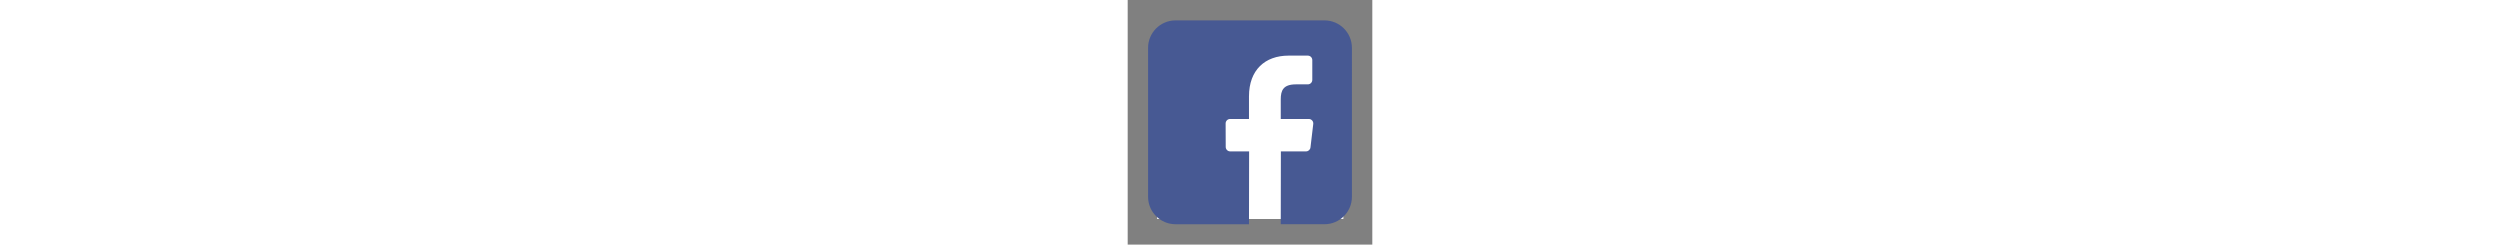 <svg height="3em" version="1.1" id="Layer_1" xmlns="http://www.w3.org/2000/svg"
    xmlns:xlink="http://www.w3.org/1999/xlink" viewBox="-40.88 -40.88 490.55 490.55"
    xml:space="preserve" fill="#000000" stroke="#000000" stroke-width="0.004"><rect x="-40.88" y="-40.88" width="490.55" height="490.55" fill="#808080" stroke="none"/><g id="SVGRepo_bgCarrier" stroke-width="0" transform="translate(34.747,34.747), scale(0.83)">
        <rect x="-20" y="-20" width="450" height="458" rx="0" fill="#ffffff" strokewidth="0" stroke-linecap="round" stroke-linejoin="round" stroke="#CCCCCC">
        </rect>
    </g><g id="SVGRepo_tracerCarrier" stroke-linecap="round" stroke-linejoin="round" stroke="#CCCCCC" stroke-width="0.818"></g>
        <g id="SVGRepo_iconCarrier"> 
            <path style="fill:#475993;" d="M353.701,0H55.087C24.665,0,0.002,24.662,0.002,55.085v298.616c0,30.423,24.662,55.085,55.085,55.085 h147.275l0.251-146.078h-37.951c-4.932,0-8.935-3.988-8.954-8.92l-0.182-47.087c-0.019-4.959,3.996-8.989,8.955-8.989h37.882 v-45.498c0-52.8,32.247-81.55,79.348-81.55h38.65c4.945,0,8.955,4.009,8.955,8.955v39.704c0,4.944-4.007,8.952-8.95,8.955 l-23.719,0.011c-25.615,0-30.575,12.172-30.575,30.035v39.389h56.285c5.363,0,9.524,4.683,8.892,10.009l-5.581,47.087 c-0.534,4.506-4.355,7.901-8.892,7.901h-50.453l-0.251,146.078h87.631c30.422,0,55.084-24.662,55.084-55.084V55.085 C408.786,24.662,384.124,0,353.701,0z"></path> </g></svg>